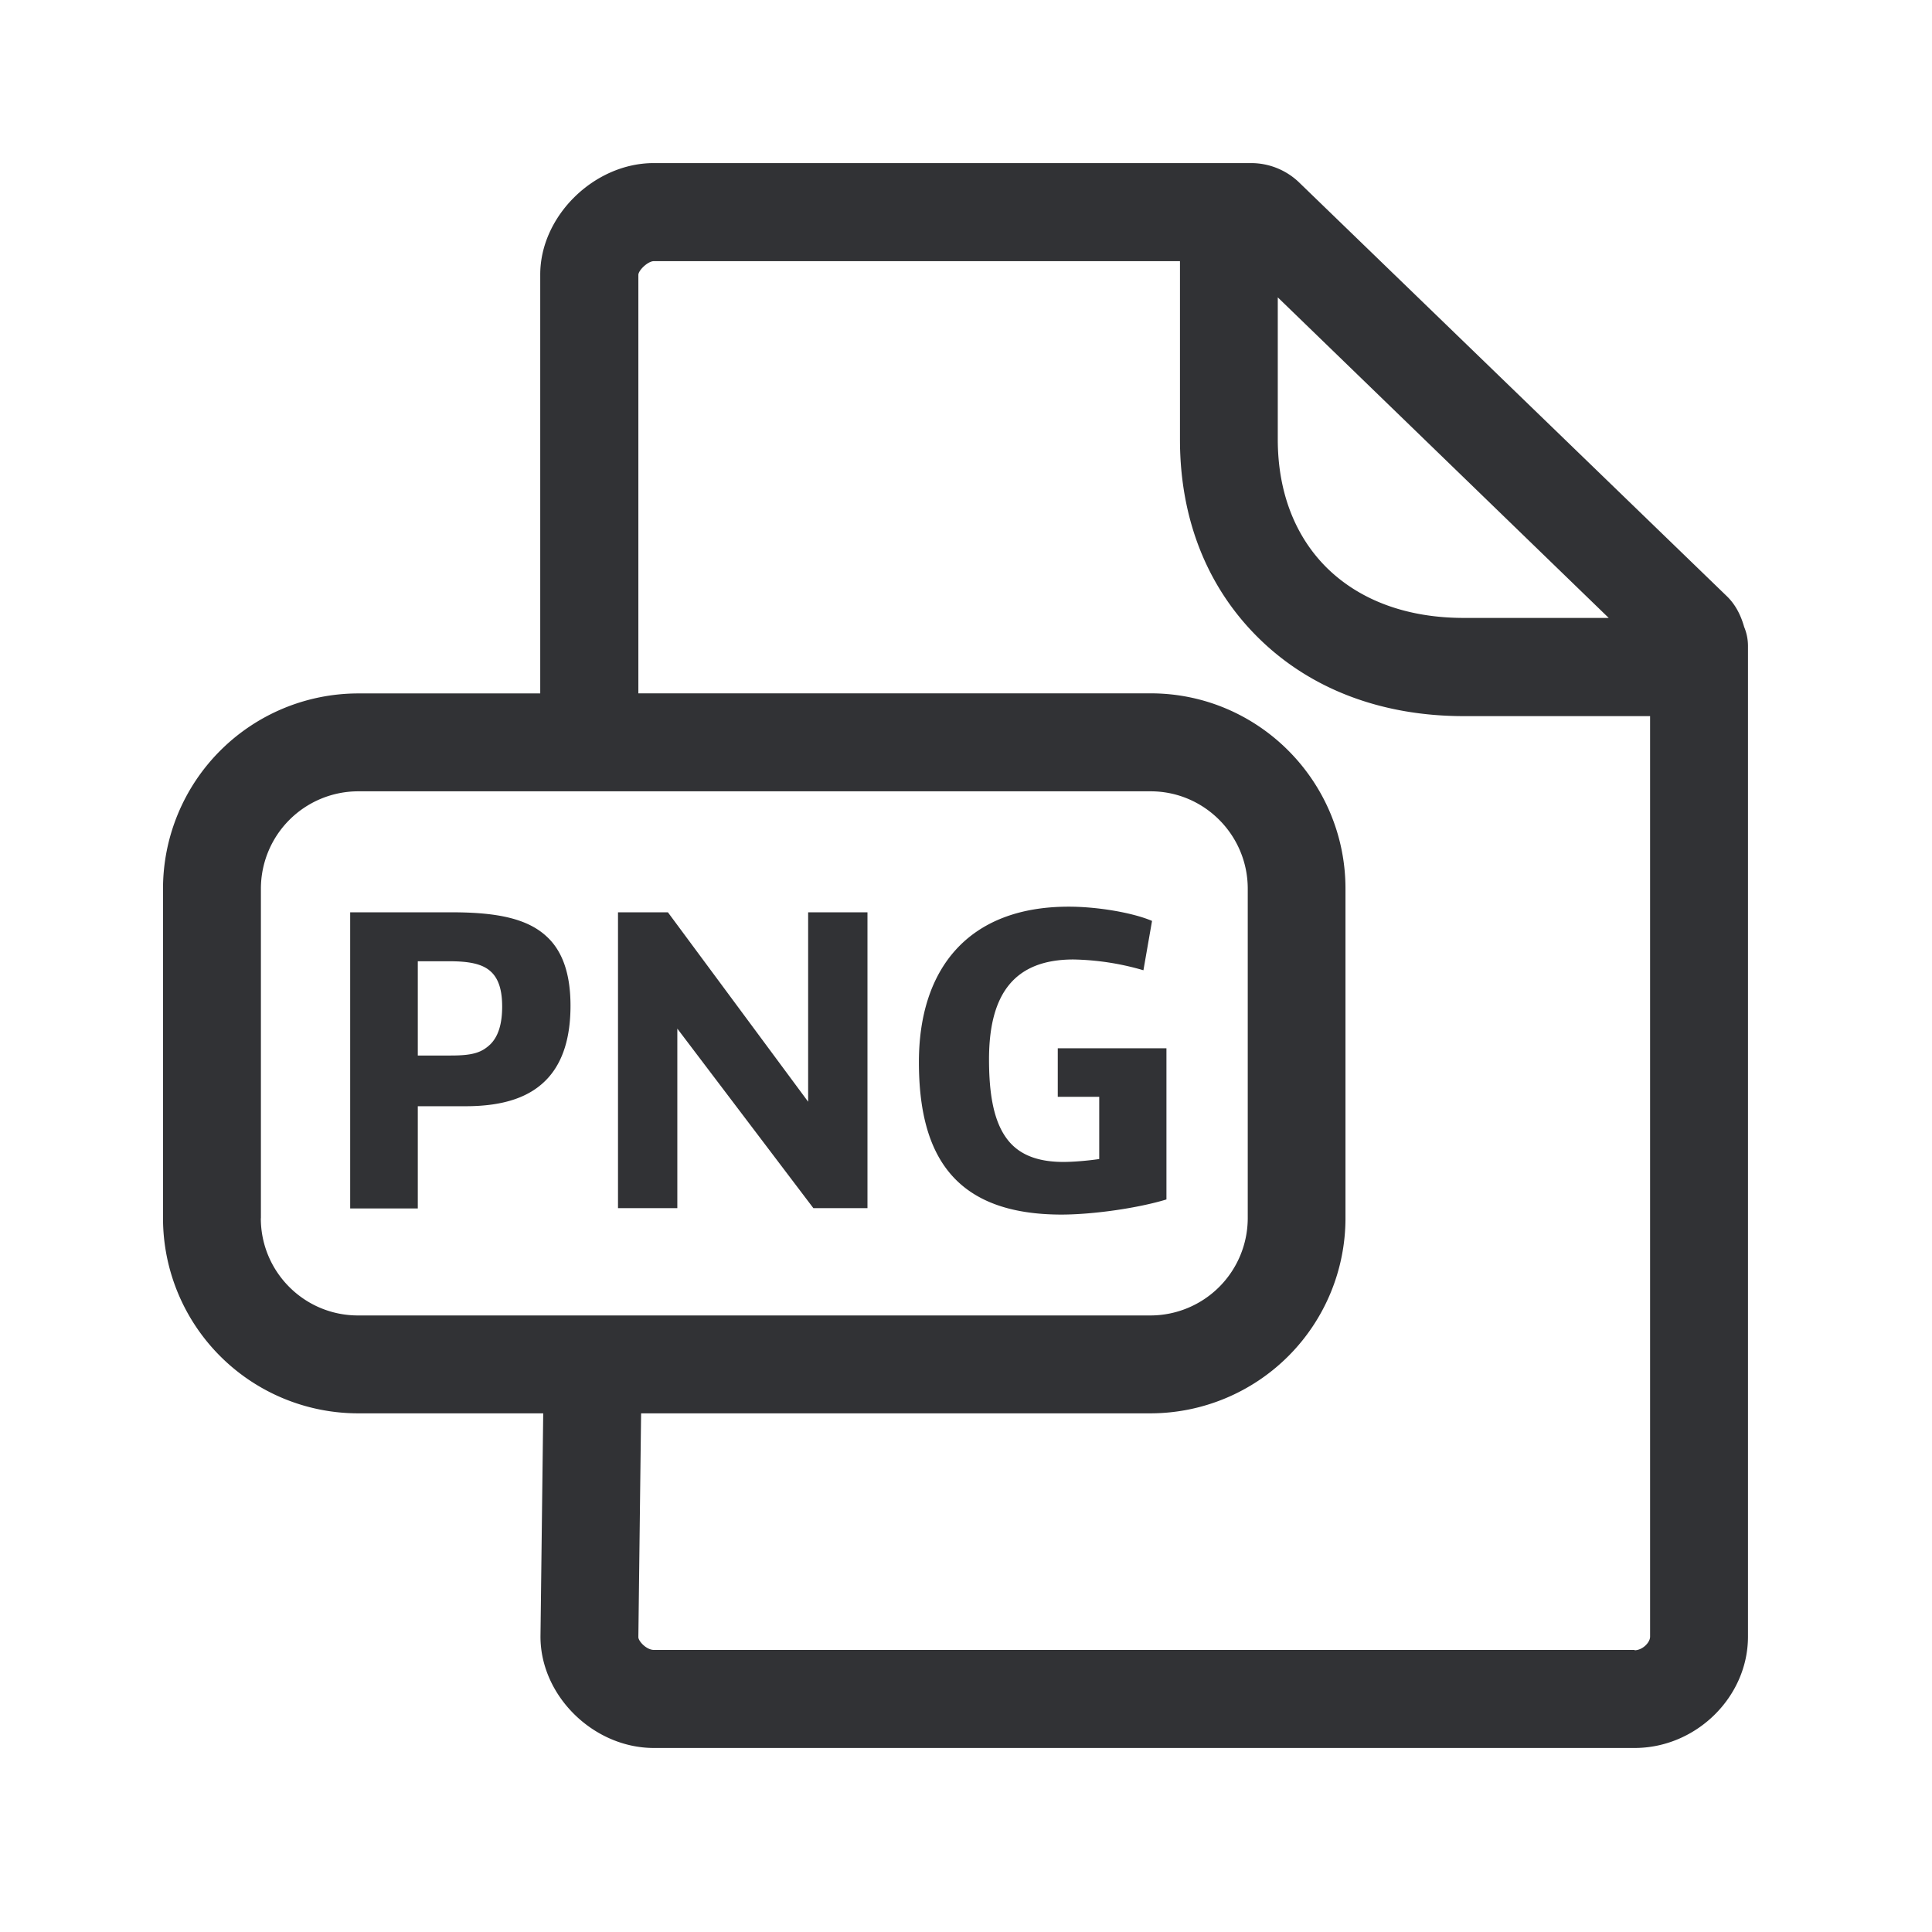 <svg width="24" height="24" fill="none" xmlns="http://www.w3.org/2000/svg"><path d="M11.415 13.193c0-1.151.607-1.93 1.86-1.93.364 0 .8.076 1.036.177l-.107.613a3.29 3.29 0 0 0-.87-.134c-.743 0-1.048.44-1.048 1.24 0 .415.053.754.215.978.135.188.356.297.709.297.134 0 .316-.017.445-.036v-.773h-.515v-.603h1.35V14.9c-.35.107-.908.188-1.31.188-1.32-.003-1.765-.729-1.765-1.894Zm-7.065-1.86h1.263c.575 0 .942.082 1.177.3.199.182.297.468.297.86 0 .392-.093.689-.275.893-.215.241-.549.356-1.03.356H5.19v1.27h-.84v-3.679Zm1.252 1.779c.27 0 .381-.036.49-.14.098-.098.146-.252.146-.468 0-.199-.042-.344-.14-.434-.1-.093-.258-.129-.515-.129H5.19v1.171h.412Zm2.695-1.779h-.62v3.675h.737v-2.23l1.69 2.23h.672v-3.675h-.737v2.353l-1.742-2.353Zm11.689-3.655.003.003v-.003h-.003Z" fill="#313235"/><path d="M21.666 7.787a.61.61 0 0 1 .048.238v12.306c0 .75-.644 1.383-1.409 1.383H8.123c-.75 0-1.409-.647-1.409-1.383l.034-2.774H4.445a2.425 2.425 0 0 1-2.42-2.423V11.04a2.427 2.427 0 0 1 2.42-2.426h2.266V3.41c0-.726.67-1.384 1.41-1.384h7.414a.86.86 0 0 1 .613.25L21.445 7.4c.115.109.18.243.221.386ZM20.306 20.5c.097 0 .192-.096.192-.168V8.896h-2.313c-1.014 0-1.891-.33-2.532-.952-.65-.63-.995-1.487-.995-2.482V3.244H8.123c-.073 0-.188.109-.193.168v5.201h6.364c1.336 0 2.42 1.09 2.42 2.426v4.095a2.425 2.425 0 0 1-2.42 2.423h-6.33l-.034 2.78c0 .05.1.159.193.159h12.182v.003ZM3.24 15.133c0 .667.54 1.208 1.207 1.208h9.846a1.21 1.21 0 0 0 1.207-1.208V11.04c0-.666-.54-1.21-1.207-1.21H4.448a1.21 1.21 0 0 0-1.207 1.21v4.095Zm16.745-7.456-4.112-3.983v1.764c0 .656.216 1.213.622 1.608.414.4.997.61 1.689.61h1.8Z" fill="#313235"/></svg>